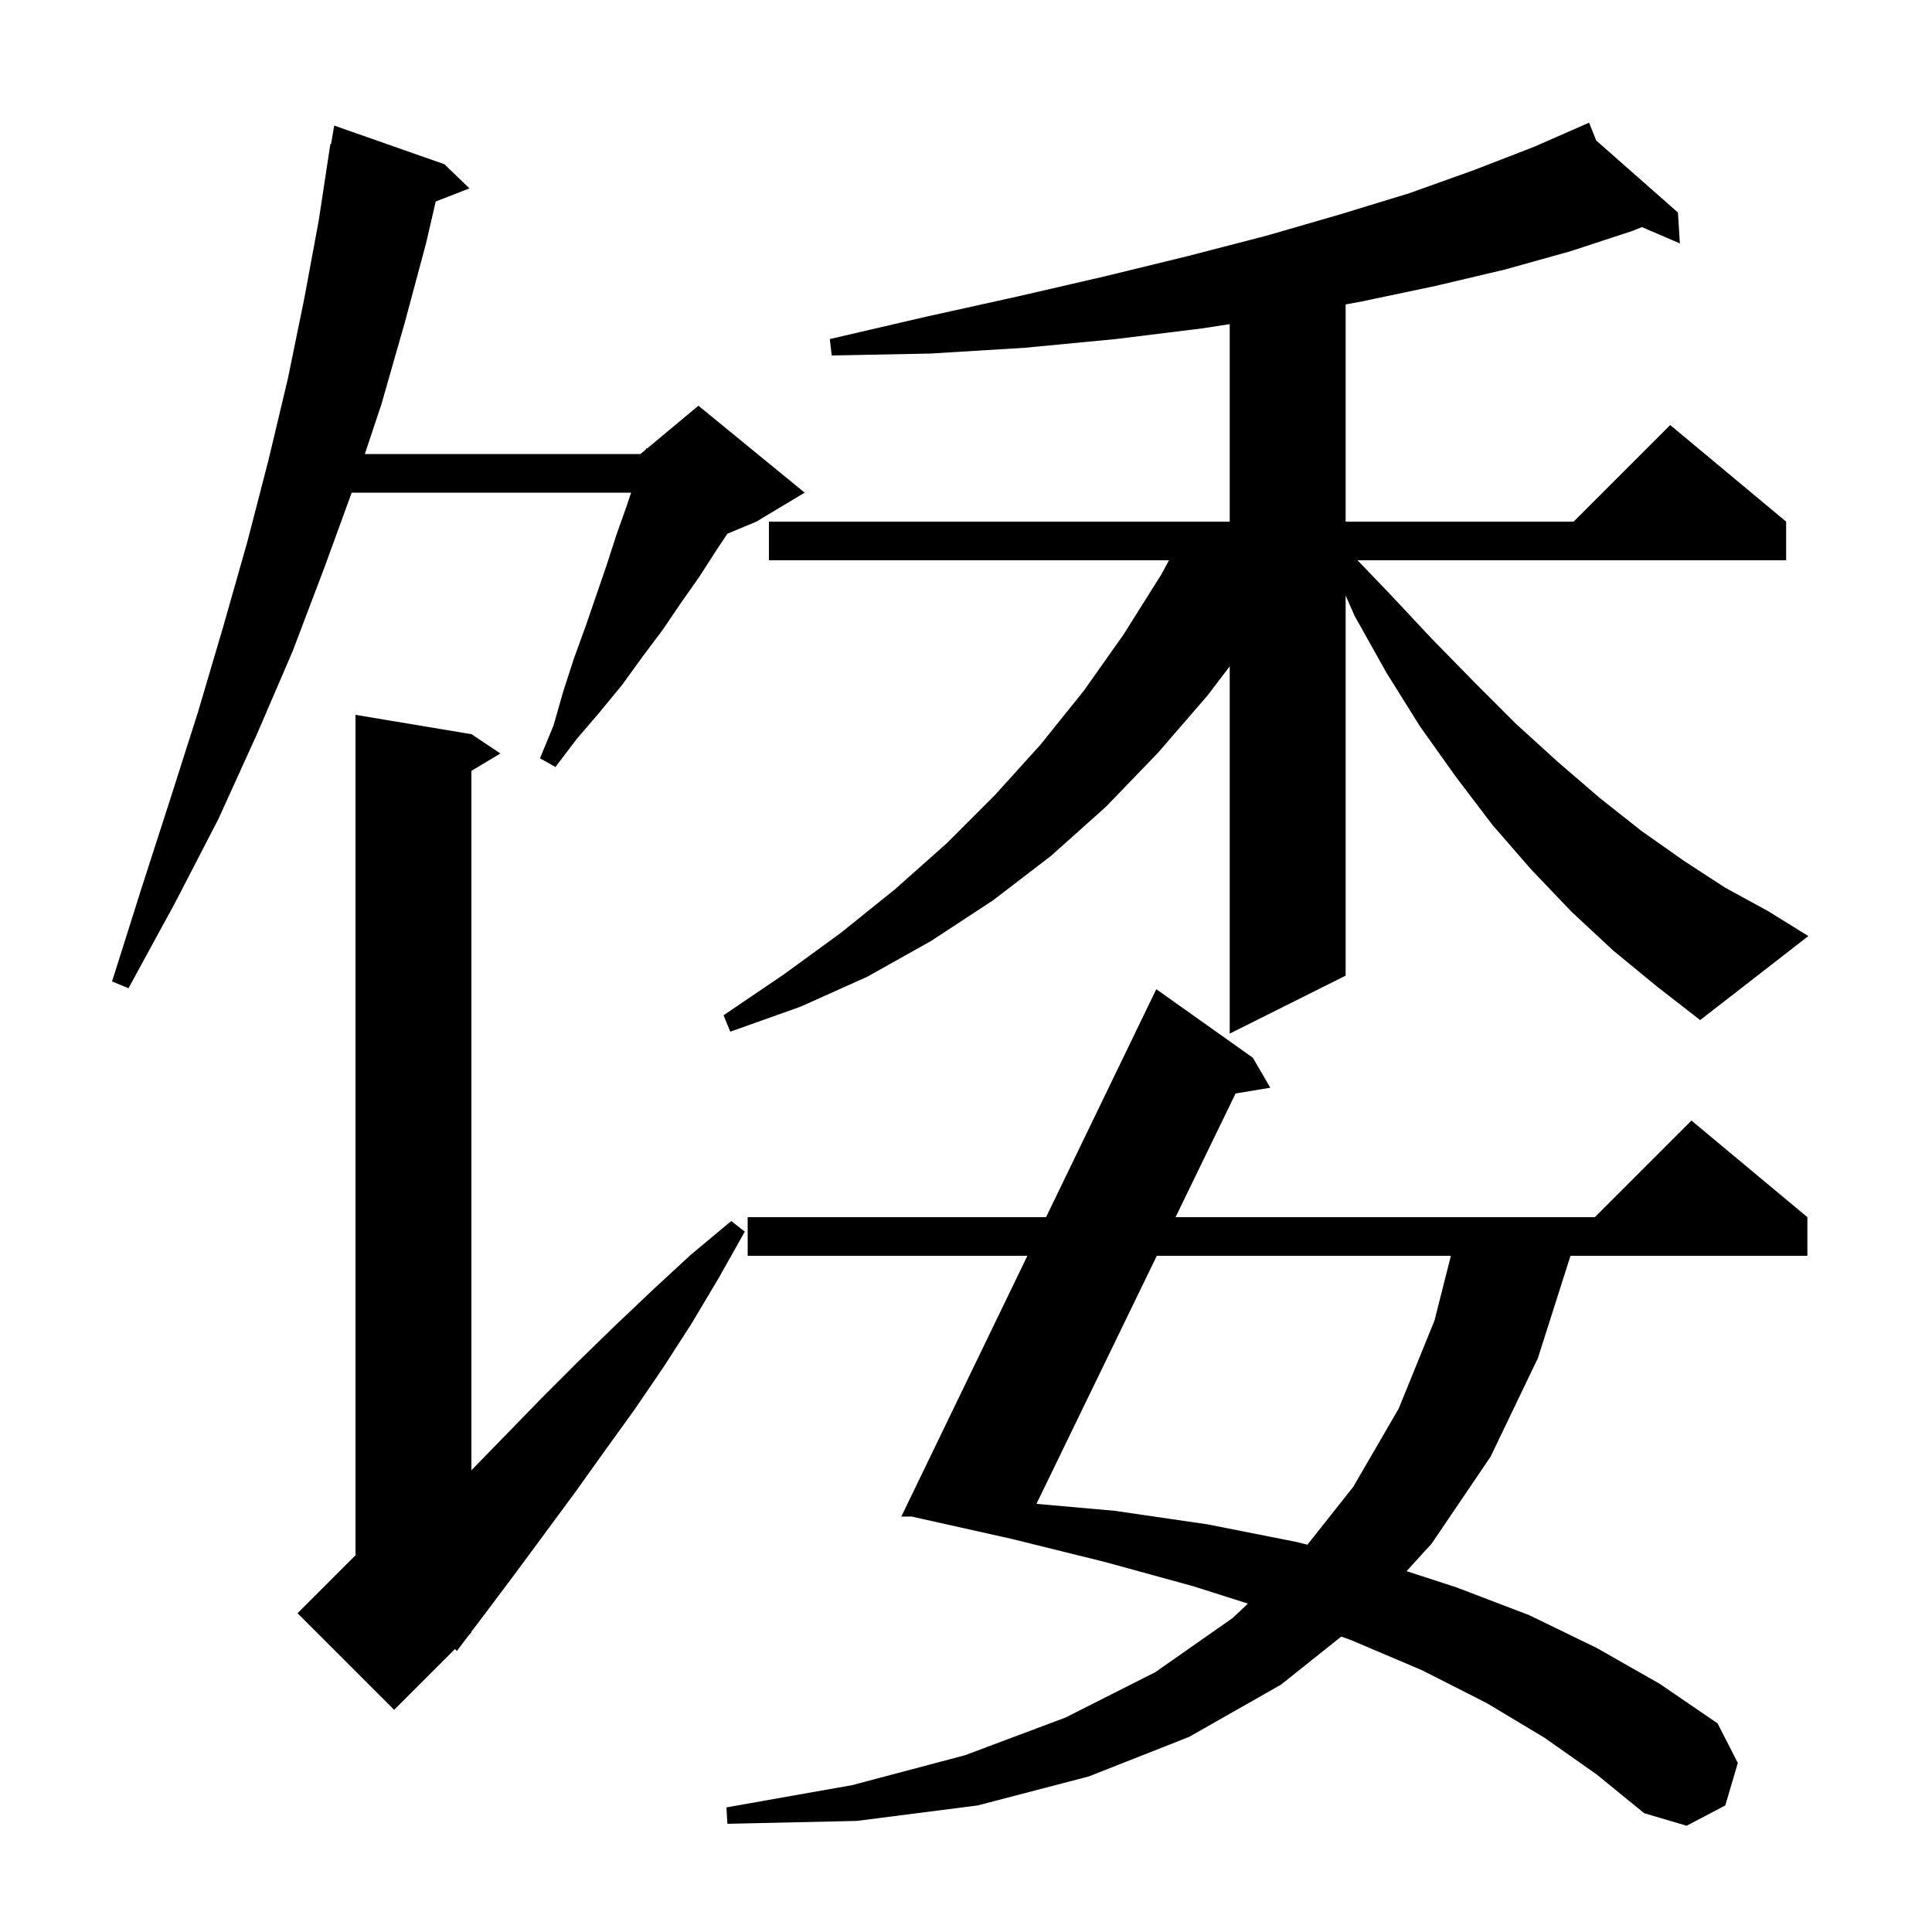<svg xmlns="http://www.w3.org/2000/svg" xmlns:xlink="http://www.w3.org/1999/xlink" version="1.1" baseProfile="full" viewBox="0 0 200 200" width="200" height="200">
<g fill="black">
<path d="M 159.9 179.9 L 153.9 176.3 L 147.2 172.9 L 139.9 169.8 L 138.85 169.415 L 132.6 174.4 L 123.1 179.8 L 112.7 183.9 L 101.2 186.9 L 88.7 188.5 L 75.3 188.8 L 75.2 187.1 L 88.2 184.8 L 99.9 181.7 L 110.3 177.8 L 119.6 173.1 L 127.6 167.5 L 129.187 166.006 L 123.5 164.2 L 114.4 161.7 L 104.7 159.3 L 94.4 157.0 L 94.401 156.992 L 93.3 157.0 L 106.355 130.0 L 77.4 130.0 L 77.4 126.0 L 108.289 126.0 L 119.7 102.4 L 129.7 109.5 L 131.5 112.6 L 127.905 113.199 L 121.694 126.0 L 165.1 126.0 L 175.1 116.0 L 187.1 126.0 L 187.1 130.0 L 162.577 130.0 L 159.2 140.6 L 154.3 150.8 L 148.2 159.8 L 145.607 162.645 L 150.7 164.3 L 158.3 167.2 L 165.3 170.6 L 171.8 174.3 L 177.8 178.4 L 179.9 182.5 L 178.6 186.9 L 174.6 189.0 L 170.2 187.7 L 165.3 183.7 Z M 48.8 76.0 L 51.8 78.0 L 48.8 79.8 L 48.8 152.203 L 56.1 144.7 L 59.8 141.0 L 63.6 137.3 L 67.5 133.6 L 71.5 129.9 L 75.7 126.4 L 77.1 127.5 L 74.4 132.3 L 71.6 137.0 L 68.7 141.5 L 65.7 145.9 L 62.6 150.2 L 59.6 154.4 L 53.4 162.8 L 50.4 166.8 L 48.758 168.972 L 48.8 169.0 L 48.54 169.26 L 47.3 170.9 L 47.086 170.714 L 40.8 177.0 L 30.8 167.0 L 36.8 161.0 L 36.8 74.0 Z M 119.753 130.0 L 107.293 155.678 L 115.4 156.4 L 125.0 157.8 L 134.1 159.6 L 135.347 159.904 L 140.1 153.9 L 144.8 145.8 L 148.5 136.7 L 150.194 130.0 Z M 167.0 98.4 L 162.7 94.4 L 158.5 90.0 L 154.5 85.4 L 150.7 80.4 L 147.0 75.2 L 143.5 69.6 L 140.2 63.7 L 139.3 61.643 L 139.3 101.0 L 127.3 107.0 L 127.3 68.981 L 125.0 72.0 L 119.9 77.9 L 114.5 83.5 L 108.8 88.6 L 102.8 93.2 L 96.4 97.4 L 89.8 101.1 L 82.9 104.2 L 75.6 106.8 L 74.9 105.1 L 81.1 100.9 L 87.0 96.6 L 92.6 92.1 L 98.0 87.3 L 103.0 82.3 L 107.7 77.1 L 112.2 71.5 L 116.3 65.7 L 120.2 59.5 L 121.014 58.0 L 79.6 58.0 L 79.6 54.0 L 127.3 54.0 L 127.3 33.556 L 124.4 34.0 L 115.5 35.1 L 106.1 36.0 L 96.3 36.6 L 86.1 36.8 L 85.9 35.1 L 95.8 32.8 L 105.3 30.7 L 114.4 28.6 L 123.0 26.5 L 131.1 24.4 L 138.7 22.2 L 145.9 20.0 L 152.6 17.6 L 158.8 15.2 L 164.5 12.7 L 165.242 14.547 L 173.7 22.0 L 173.9 25.2 L 169.971 23.507 L 169.0 23.9 L 162.6 26.0 L 155.8 27.9 L 148.6 29.6 L 141.0 31.2 L 139.3 31.515 L 139.3 54.0 L 162.9 54.0 L 172.9 44.0 L 184.9 54.0 L 184.9 58.0 L 140.532 58.0 L 143.7 61.3 L 148.2 66.1 L 152.6 70.6 L 156.9 74.9 L 161.3 78.9 L 165.6 82.6 L 169.9 86.0 L 174.3 89.1 L 178.6 91.9 L 183.0 94.3 L 187.2 96.9 L 176.0 105.6 L 171.5 102.1 Z M 46.0 17.0 L 48.6 19.5 L 45.106 20.859 L 44.1 25.2 L 41.9 33.4 L 39.5 41.8 L 37.767 47.0 L 66.3 47.0 L 66.852 46.54 L 66.9 46.4 L 66.977 46.436 L 72.3 42.0 L 83.3 51.0 L 78.3 54.0 L 75.3 55.25 L 74.2 56.9 L 72.4 59.7 L 70.5 62.4 L 68.6 65.2 L 66.5 68.0 L 64.4 70.9 L 62.1 73.7 L 59.7 76.5 L 57.5 79.4 L 55.9 78.5 L 57.3 75.1 L 58.3 71.6 L 59.4 68.2 L 60.6 64.9 L 62.8 58.5 L 63.8 55.4 L 64.9 52.3 L 65.333 51.0 L 36.408 51.0 L 33.6 58.7 L 30.3 67.4 L 26.6 76.0 L 22.6 84.8 L 18.1 93.5 L 13.3 102.3 L 11.6 101.6 L 14.6 92.1 L 17.6 82.8 L 20.5 73.7 L 23.1 64.9 L 25.6 56.1 L 27.8 47.6 L 29.8 39.2 L 31.5 30.9 L 33.0 22.8 L 34.2 14.9 L 34.27 14.913 L 34.6 13.0 Z " />
</g>
</svg>
